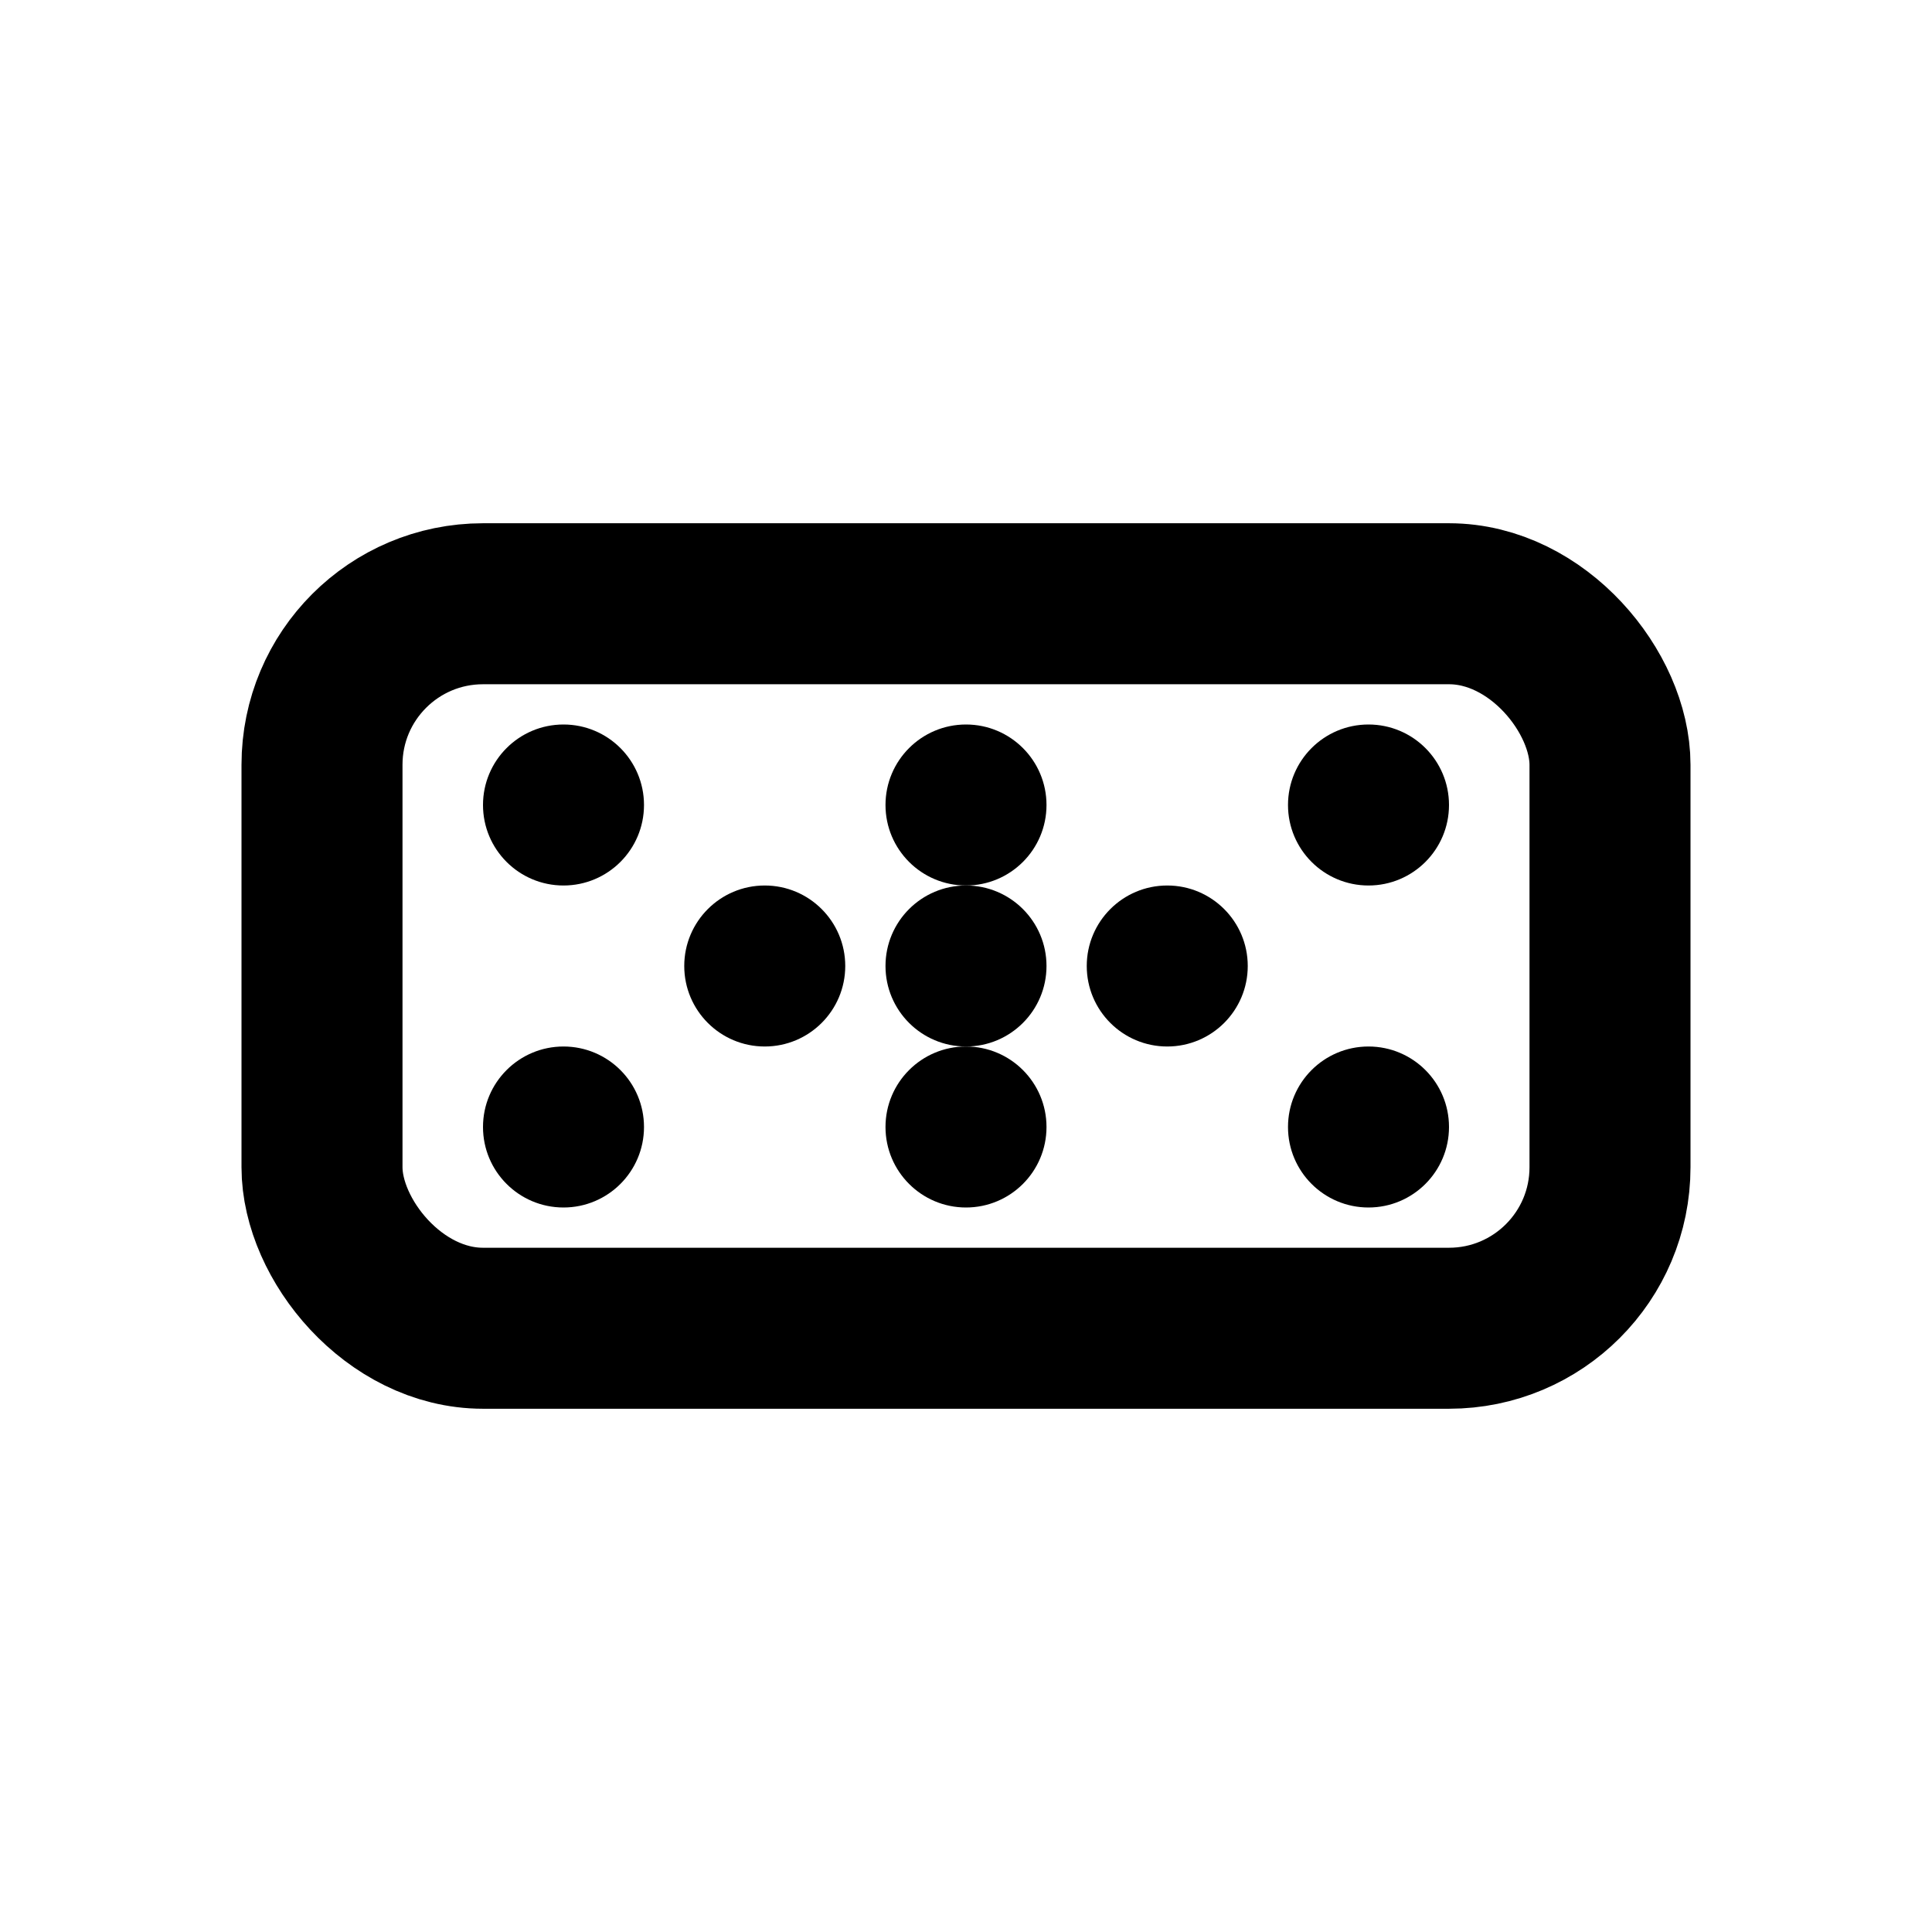 <svg xmlns="http://www.w3.org/2000/svg" width="24" height="24" viewBox="0 0 24 24" fill="none">
  <rect x="4" y="7.5" width="16" height="9" rx="2" stroke="currentColor" stroke-width="2"/>
  <circle cx="7" cy="10" r="1" fill="currentColor"/>
  <circle cx="12" cy="10" r="1" fill="currentColor"/>
  <circle cx="17" cy="10" r="1" fill="currentColor"/>
  <circle cx="7" cy="14" r="1" fill="currentColor"/>
  <circle cx="12" cy="14" r="1" fill="currentColor"/>
  <circle cx="17" cy="14" r="1" fill="currentColor"/>
  <circle cx="9.5" cy="12" r="1" fill="currentColor"/>
  <circle cx="14.5" cy="12" r="1" fill="currentColor"/>
  <circle cx="12" cy="12" r="1" fill="currentColor"/>
</svg>
